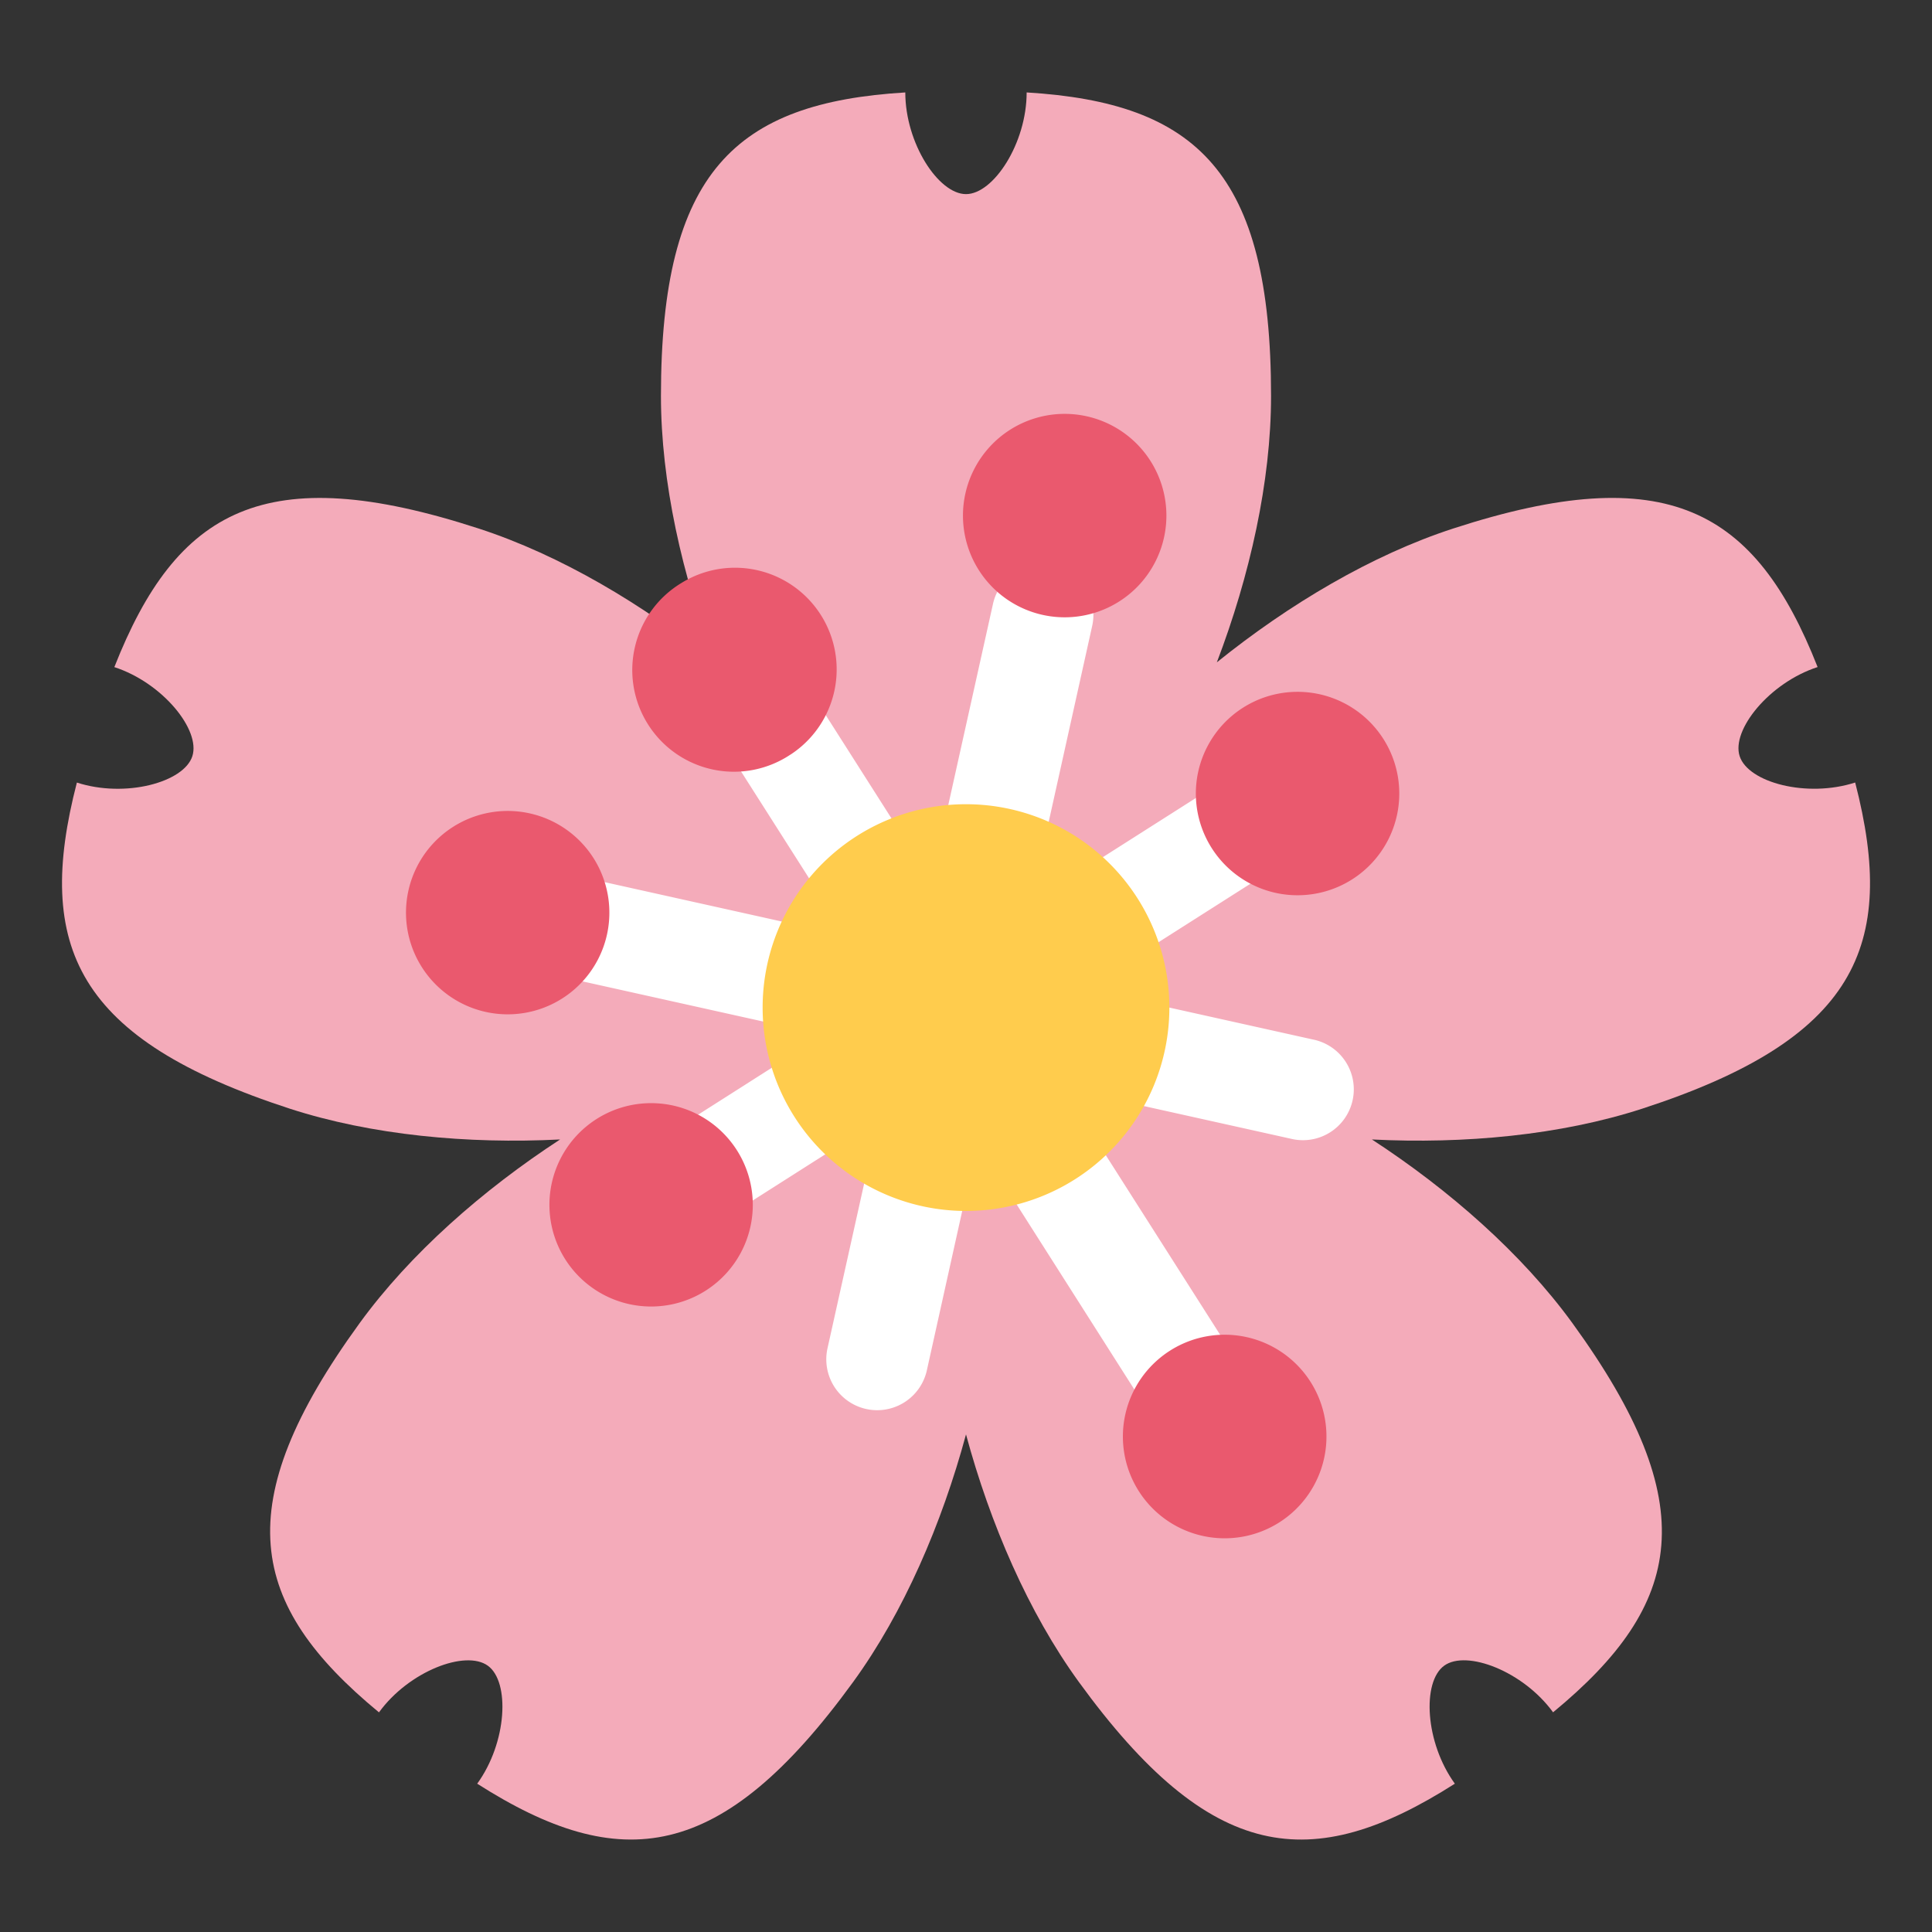 <svg xmlns="http://www.w3.org/2000/svg" viewBox="0 0 47.5 47.5"><rect x="0" y="0" width="47.5" height="47.5" fill="#333333" stroke="none"/><defs><clipPath id="a"><path d="M0 38h38V0H0v38z"/></clipPath></defs><g clip-path="url(#a)" transform="matrix(1.25 0 0 -1.25 0 47.5)"><path d="M19 16.663c-.162.292-.353.538-.588.71-.234.17-.528.275-.856.34.228.244.403.502.493.778.09.276.099.588.059.92.302-.143.602-.229.892-.229.29 0 .59.086.894.228-.041-.33-.032-.643.058-.919s.265-.534.492-.778c-.327-.065-.621-.17-.855-.34-.235-.172-.427-.418-.589-.71m13.298-.47c4.197 1.364 5.027 3.182 4.191 6.416-.952-.308-2.105.001-2.272.518-.168.513.581 1.443 1.533 1.753-1.223 3.107-2.964 4.09-7.161 2.727-1.607-.522-3.238-1.492-4.655-2.634.648 1.7 1.066 3.552 1.066 5.241 0 4.412-1.473 5.765-4.807 5.968 0-1-.652-2-1.193-2s-1.194 1-1.194 2C14.472 35.98 13 34.626 13 30.214c0-1.689.417-3.54 1.066-5.24-1.416 1.141-3.049 2.11-4.655 2.632-4.197 1.364-5.938.381-7.162-2.727.951-.31 1.701-1.238 1.534-1.753-.167-.515-1.32-.826-2.271-.518-.837-3.233-.005-5.05 4.19-6.415 1.607-.52 3.497-.697 5.314-.605-1.524-.994-2.95-2.247-3.943-3.613-2.594-3.57-2.197-5.53.381-7.655.588.81 1.703 1.236 2.142.917.437-.317.378-1.51-.21-2.32 2.816-1.795 4.802-1.566 7.396 2.003.993 1.366 1.743 3.111 2.218 4.867.475-1.757 1.226-3.5 2.218-4.867 2.594-3.57 4.58-3.798 7.397-2.003-.587.81-.649 2.002-.21 2.321.437.318 1.553-.107 2.142-.917 2.577 2.123 2.973 4.083.381 7.654-.993 1.366-2.42 2.62-3.944 3.613 1.817-.092 3.707.084 5.314.605" fill="#f4abba"/><path d="M17.795 18.314a1 1 0 0 0-1.193-.76l-5.857 1.302a1 1 0 1 0 .434 1.952l5.857-1.302a.998.998 0 0 0 .759-1.192M18.771 18.097a1 1 0 0 0 1.193.76l5.857-1.302a1 1 0 1 0-.433-1.952l-5.858 1.302a.999.999 0 0 0-.759 1.192" fill="#fff"/><path d="M18.771 18.097a1 1 0 0 0-1.38.308l-3.222 5.06a1.001 1.001 0 0 0 1.687 1.075l3.222-5.062a1.001 1.001 0 0 0-.307-1.381M19.568 16.845a1 1 0 0 0 1.38-.307l3.223-5.062a1.001 1.001 0 0 0-1.689-1.074l-3.22 5.062a1.001 1.001 0 0 0 .306 1.38" fill="#fff"/><path d="M18.988 19.073a1 1 0 0 0-.759 1.193l1.302 5.857a.998.998 0 1 0 1.951-.434l-1.3-5.857a1 1 0 0 0-1.194-.759M18.771 18.097a.998.998 0 0 0 .759-1.192l-1.3-5.858a1 1 0 1 0-1.954.434l1.303 5.857a.998.998 0 0 0 1.192.759" fill="#fff"/><path d="M18.771 18.098a.999.999 0 0 0 .307 1.38l5.062 3.22a.999.999 0 1 0 1.073-1.686l-5.062-3.221a.998.998 0 0 0-1.38.307" fill="#fff"/><path d="M18.771 18.098a1 1 0 0 0-.307-1.381l-5.061-3.222a1 1 0 0 0-1.075 1.688l5.063 3.222a1 1 0 0 0 1.38-.307" fill="#fff"/><path d="M23.012 11.434a2.002 2.002 0 1 0-.614-2.762 2.002 2.002 0 0 0 .614 2.762M15.55 23.16a2 2 0 1 0-2.148 3.373 2 2 0 0 0 2.148-3.374M17.47 12.241a2.001 2.001 0 1 0 0 0M20.507 25.906a2 2 0 1 0 .868 3.906 2 2 0 0 0-.868-3.906M14.494 15.376a2 2 0 1 0-3.375-2.147 1.999 1.999 0 1 0 3.375 2.147M23.833 21.319a2 2 0 1 0 3.377 2.146 2 2 0 0 0-3.377-2.146M24.628 16.795a2.001 2.001 0 1 0 0 0M11.938 19.616a2 2 0 1 0-3.905.867 2 2 0 0 0 3.905-.867" fill="#ea596e"/><path d="M23 18.182a4 4 0 1 0-8 0 4 4 0 0 0 8 0" fill="#ffcc4d"/></g></svg>
